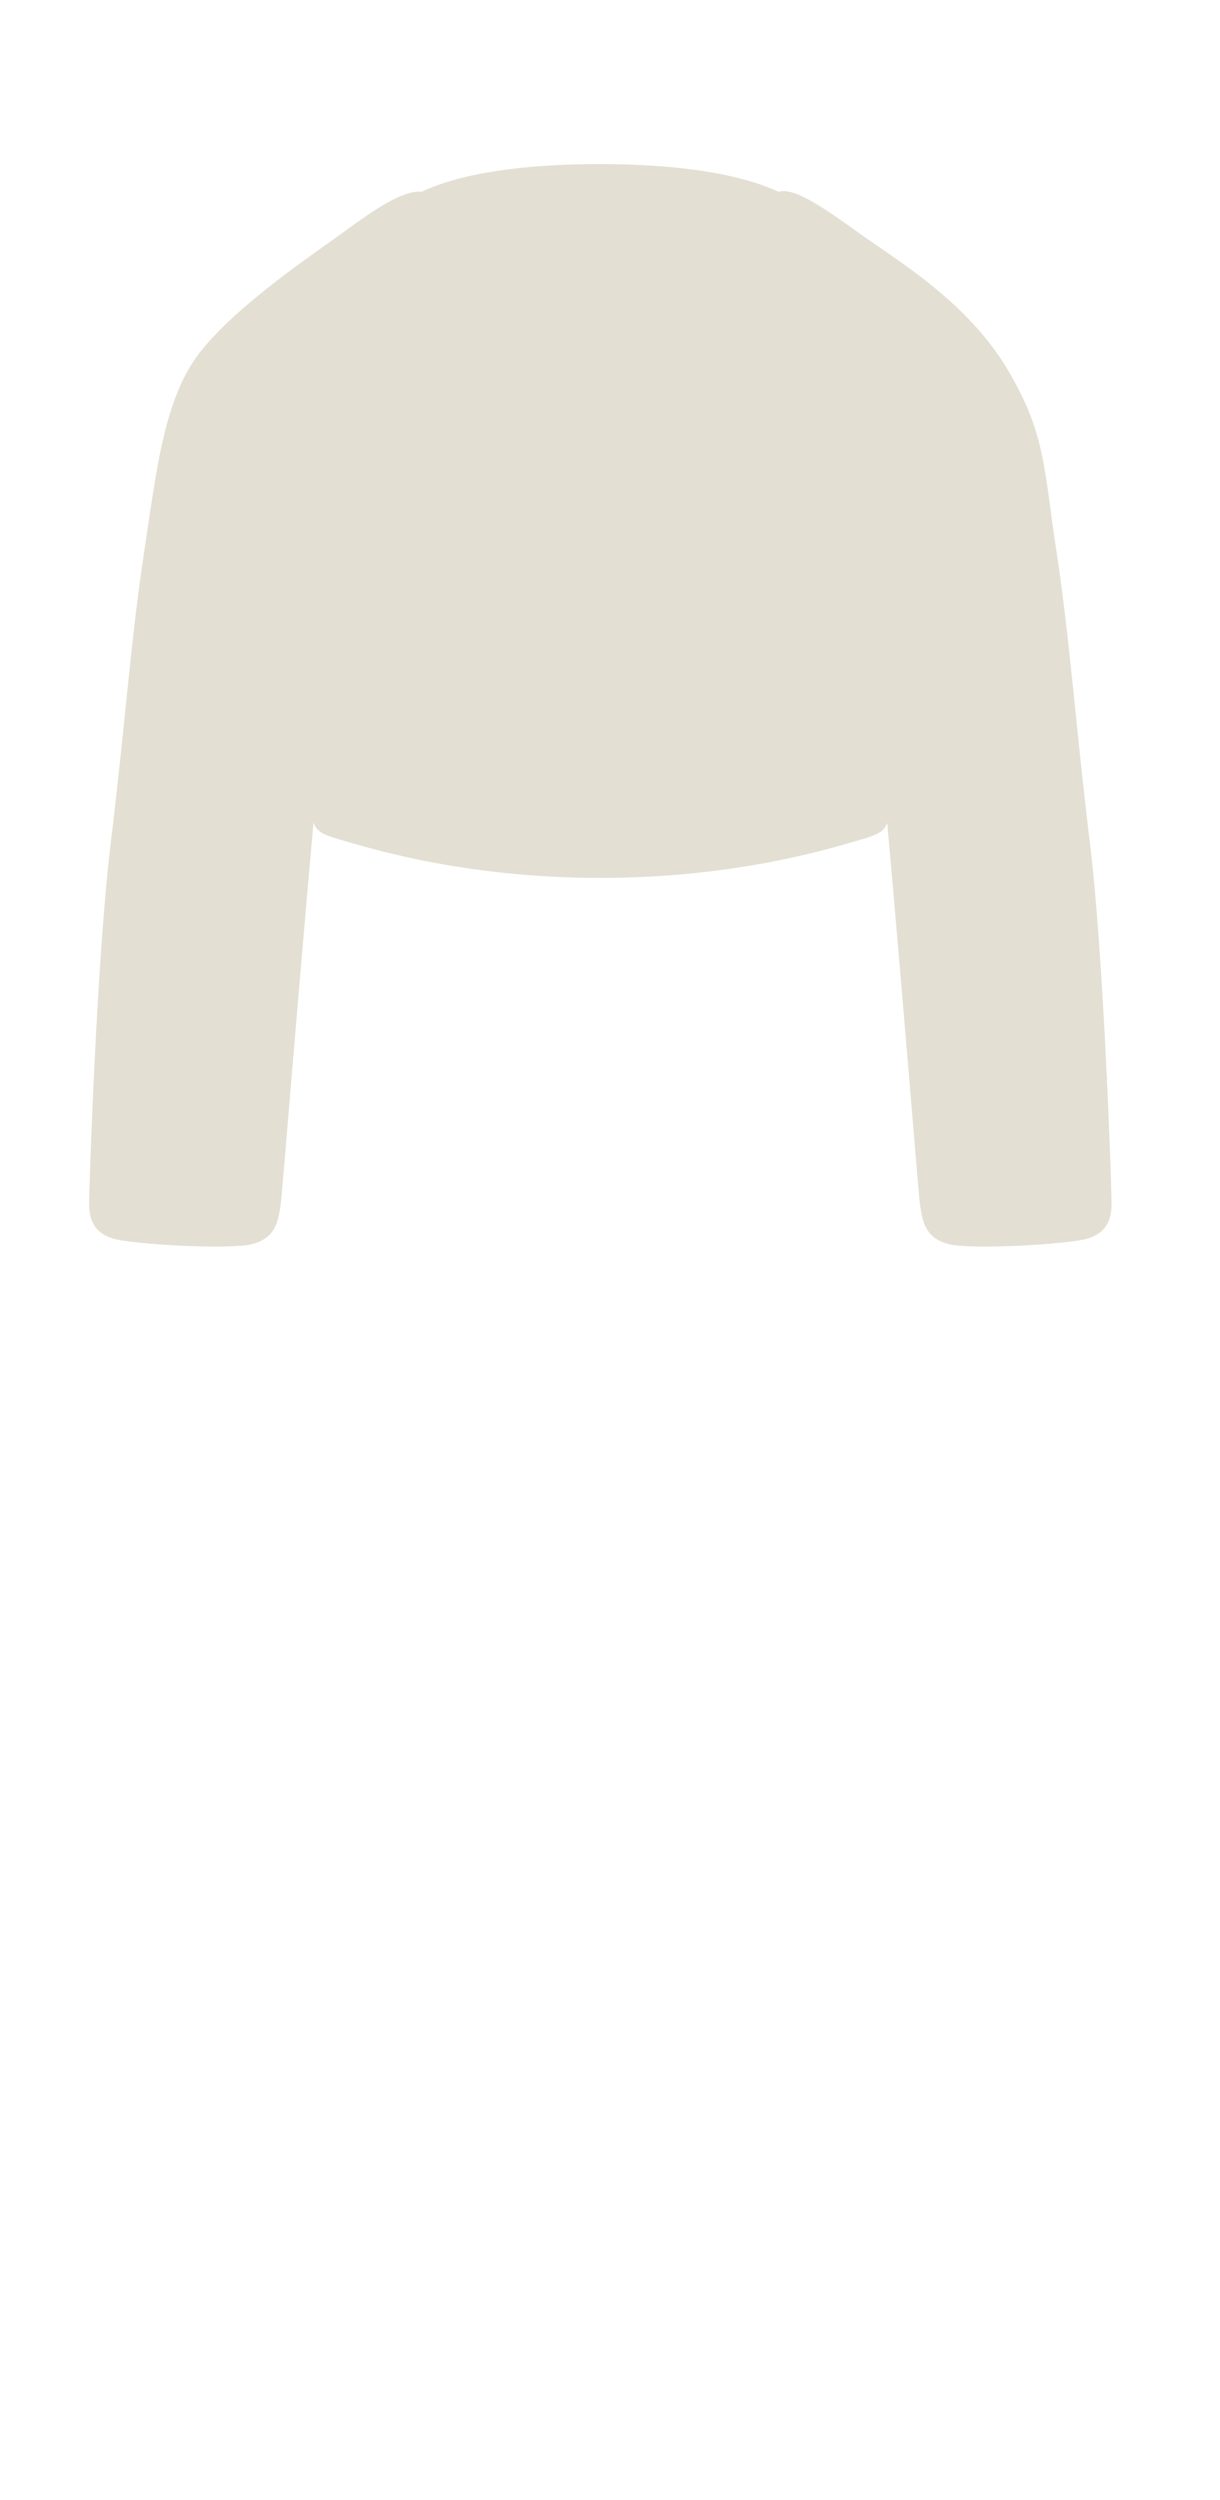 <svg width="63" height="129" viewBox="0 0 63 129" fill="none" xmlns="http://www.w3.org/2000/svg">
<path d="M31.003 45.3C23.852 45.3 18.95 43.722 17.505 43.31C16.623 43.058 16.314 42.864 16.191 42.44C15.304 52.324 14.586 61.463 14.501 62.1C14.373 63.07 14.201 63.9 13.001 64.2C11.801 64.5 6.701 64.2 5.801 63.9C4.901 63.6 4.602 63 4.602 62.1C4.602 61.2 4.998 49.395 5.714 43.537C6.431 37.678 6.771 32.845 7.44 28.5C8.108 24.156 8.468 20.409 10.467 17.999C12.467 15.589 16.044 13.209 17.656 12.037C19.268 10.864 20.774 9.799 21.777 9.891C23.939 8.879 27.263 8.466 30.966 8.466C34.667 8.466 38.044 8.888 40.206 9.899C40.984 9.641 42.533 10.712 44.346 12.017C46.159 13.322 49.856 15.495 51.937 18.913C54.018 22.33 53.894 24.156 54.563 28.5C55.231 32.845 55.572 37.678 56.288 43.537C57.005 49.395 57.401 61.2 57.401 62.1C57.401 63 57.101 63.6 56.201 63.9C55.301 64.2 50.201 64.5 49.001 64.2C47.801 63.9 47.629 63.07 47.501 62.1C47.417 61.464 46.699 52.332 45.813 42.454C45.687 42.868 45.375 43.061 44.503 43.31C43.057 43.722 38.154 45.3 31.003 45.3Z" fill="#E3E0D3"/>
</svg>
